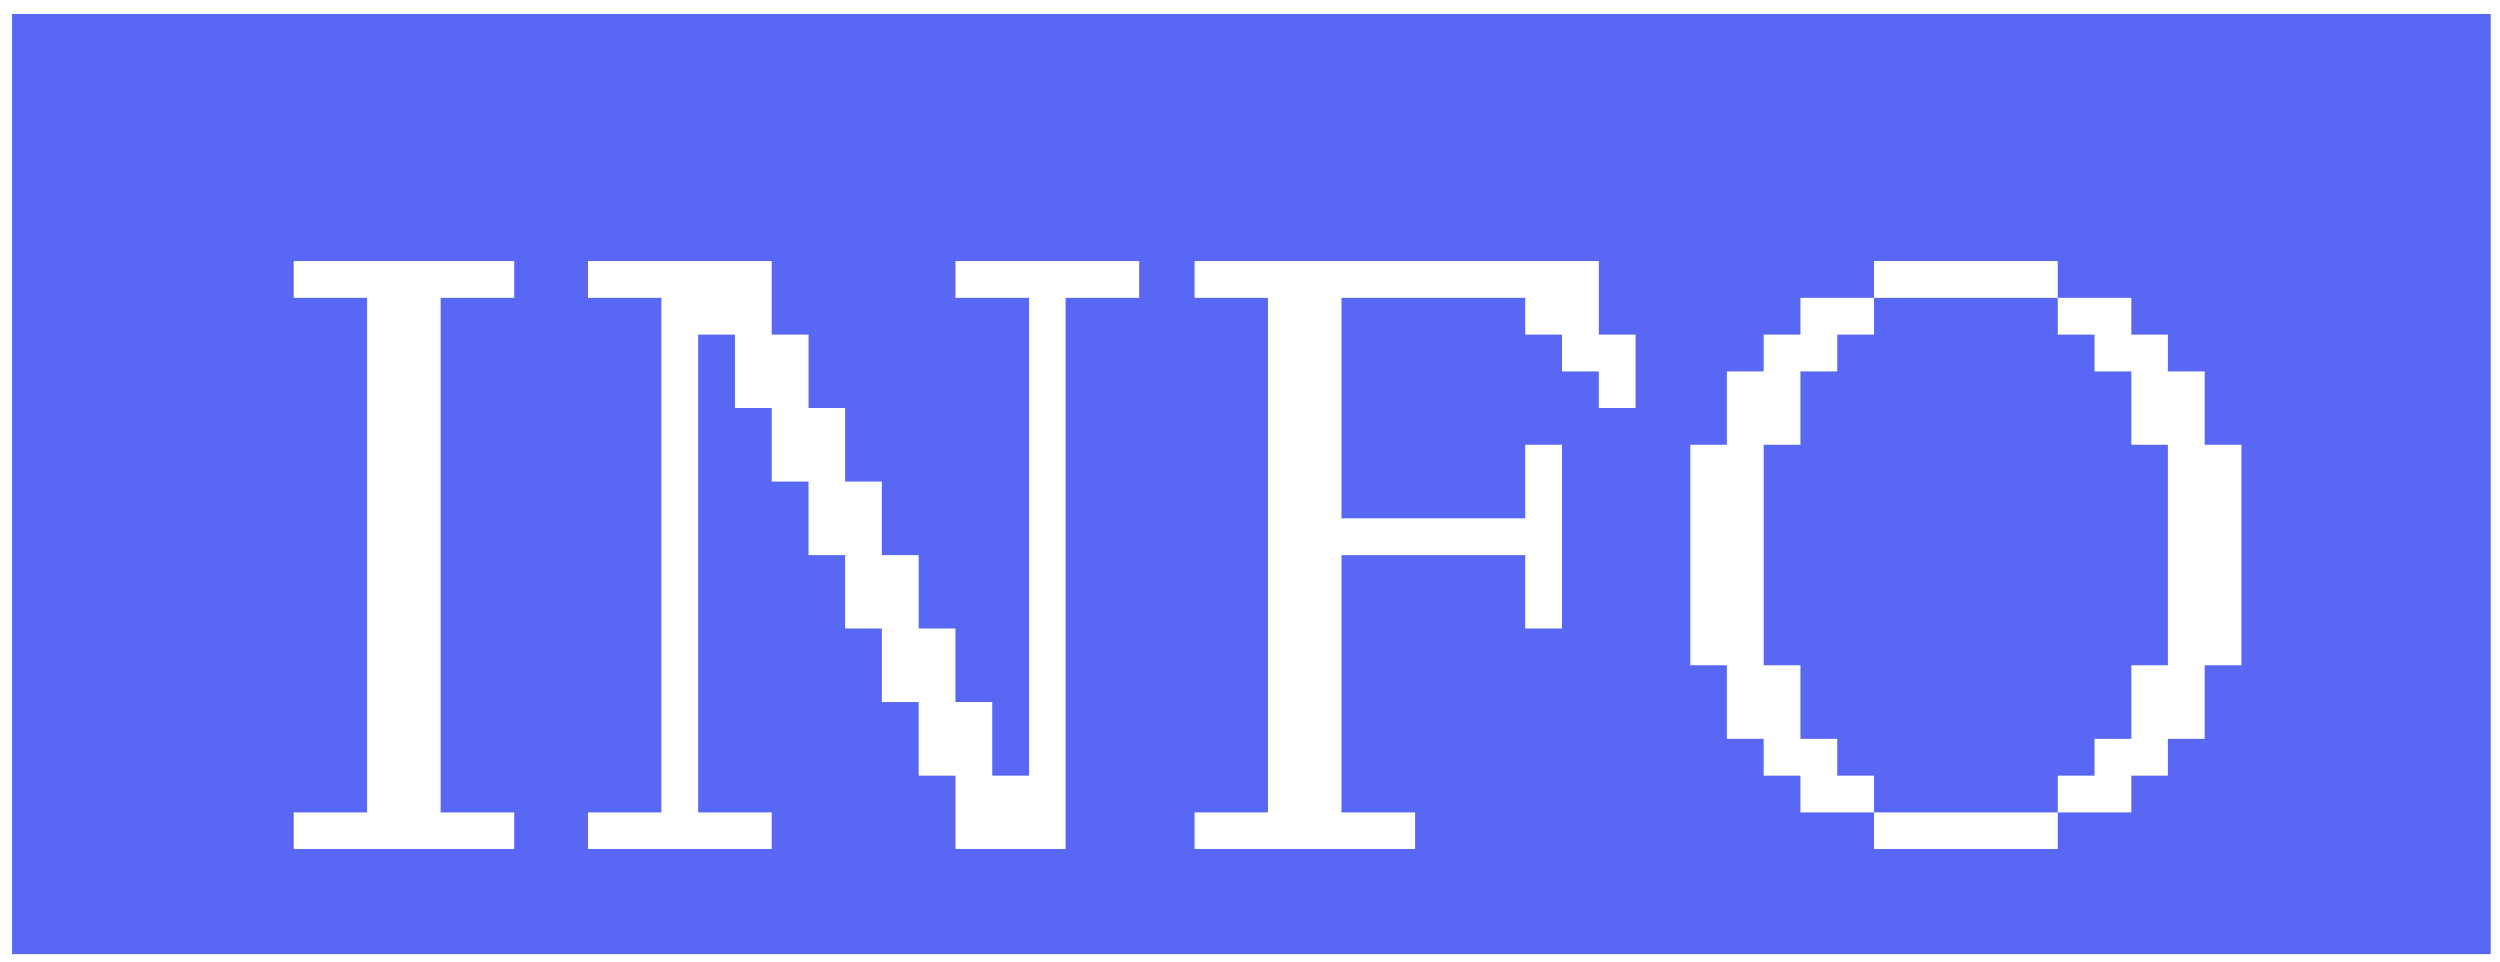 <svg width="117" height="45" viewBox="0 0 117 45" fill="none" xmlns="http://www.w3.org/2000/svg">
<path fill-rule="evenodd" clip-rule="evenodd" d="M116.565 0.654L0.565 0.654L0.565 44.654L116.565 44.654V0.654ZM13.746 39.732L24.066 39.732V38.021L20.622 38.021L20.622 13.939H24.066V12.217L13.746 12.217V13.939L17.179 13.939L17.179 38.021H13.746L13.746 39.732ZM27.519 39.732H36.117V38.021H32.674L32.674 15.66H34.396V19.093H36.117V22.537H37.839L37.839 25.98H39.55V29.413H41.272V32.856H42.993V36.3H44.715V39.732H49.87L49.87 13.939L53.313 13.939V12.217L44.715 12.217V13.939H48.158L48.158 36.3H46.437V32.856H44.715V29.413H42.993V25.98H41.272L41.272 22.537H39.55V19.093H37.839V15.66H36.117V12.217L27.519 12.217V13.939L30.952 13.939L30.952 38.021H27.519V39.732ZM55.906 39.732H66.226V38.021H62.782V25.98H71.38V29.413H73.102V20.815H71.38V24.258H62.782L62.782 13.939H71.38V15.66L73.102 15.66V17.382H74.824V19.093H76.545V15.66H74.824V12.217L55.906 12.217V13.939H59.339L59.339 38.021H55.906V39.732ZM87.705 13.939L96.303 13.939V15.66H98.024V17.382H99.746V20.815L101.457 20.815V31.134L99.746 31.134V34.578H98.024V36.3H96.303V38.021H87.705V36.3H85.983V34.578H84.261V31.134H82.54V20.815H84.261V17.382H85.983V15.66H87.705V13.939ZM87.705 13.939H84.261V15.66L82.54 15.66V17.382H80.818V20.815H79.107V31.134H80.818V34.578H82.54V36.3H84.261V38.021H87.705V39.732H96.303V38.021H99.746V36.3H101.457V34.578H103.179V31.134H104.9V20.815H103.179V17.382H101.457V15.66H99.746V13.939H96.303V12.217L87.705 12.217V13.939Z" fill="#5868F5"/>
</svg>
